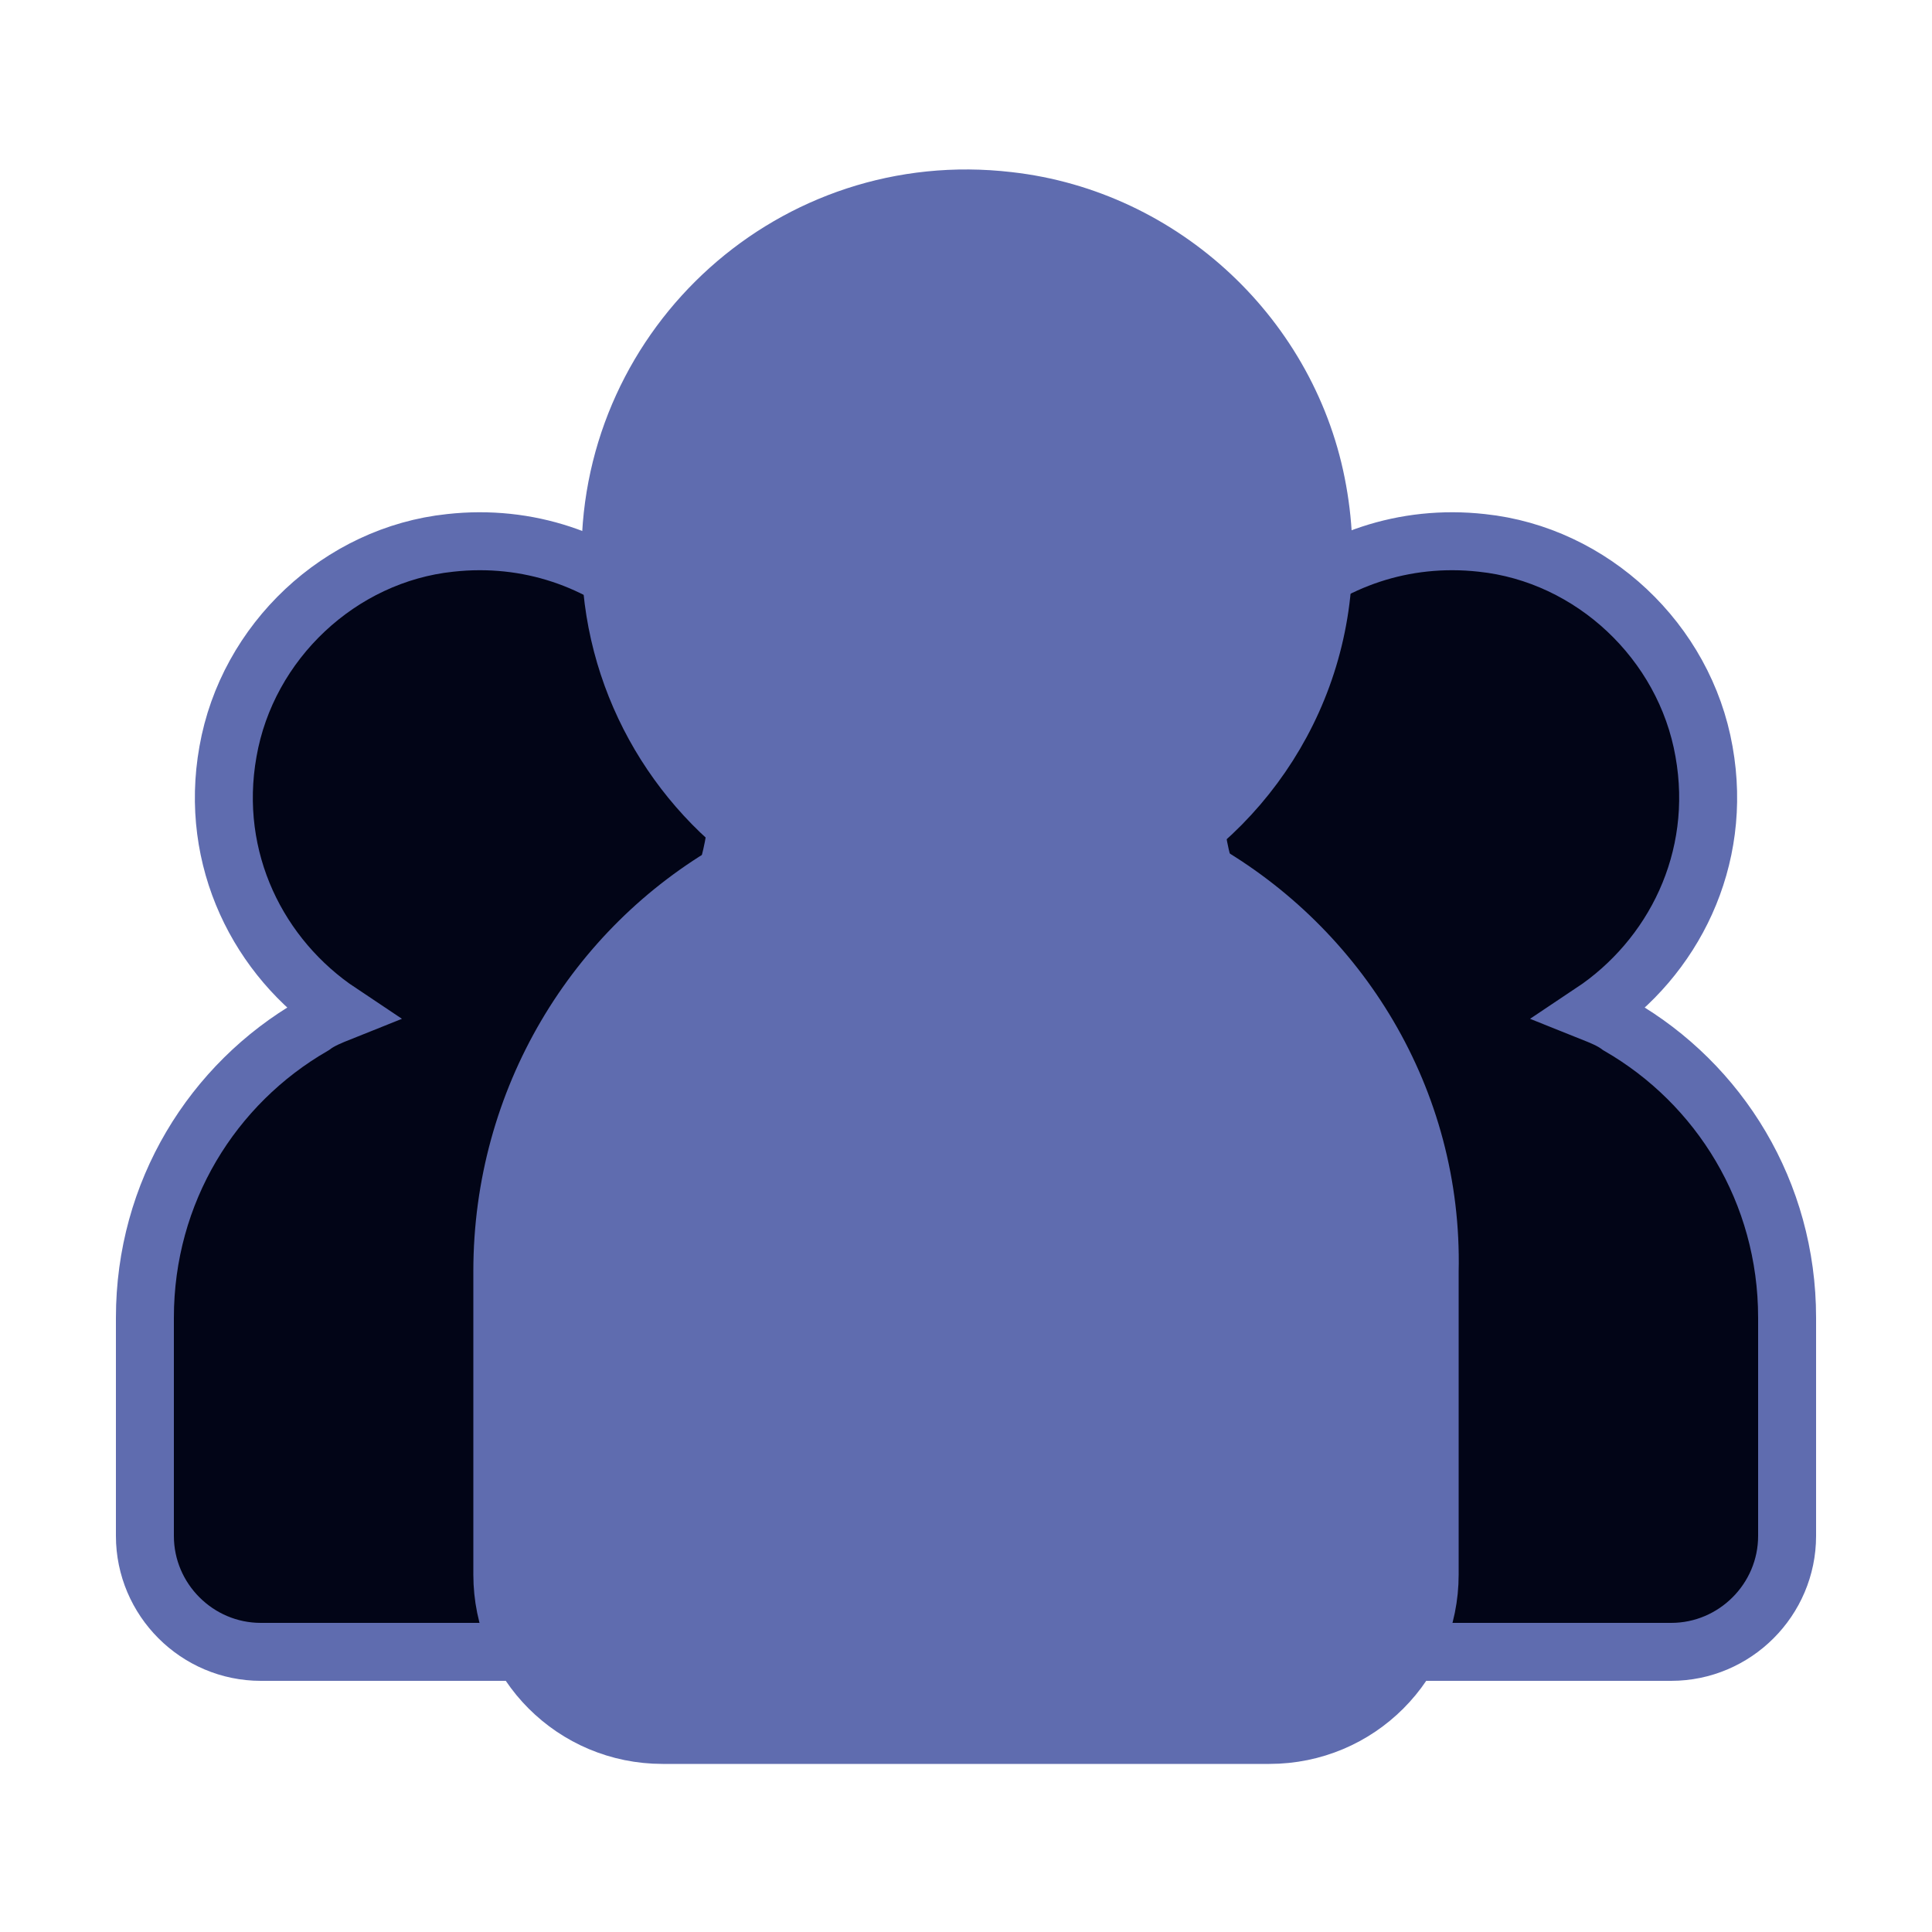 <?xml version="1.0" encoding="utf-8"?><svg xml:space="preserve" viewBox="0 0 100 100" y="0" x="0" xmlns="http://www.w3.org/2000/svg" id="圖層_1" version="1.1" width="100px" height="100px" xmlns:xlink="http://www.w3.org/1999/xlink" style="width:100%;height:100%;background-size:initial;background-repeat-y:initial;background-repeat-x:initial;background-position-y:initial;background-position-x:initial;background-origin:initial;background-color:initial;background-clip:initial;background-attachment:initial;animation-play-state:paused" ><g class="ldl-scale" style="transform-origin:50% 50%;transform:rotate(0deg) scale(1, 1);animation-play-state:paused" ><path stroke-miterlimit="10" stroke-width="3" stroke="#000" fill="#666" d="M83.8 53.1c-.4-.3-.9-.5-1.4-.7 4.2-2.8 6.8-7.9 5.8-13.5-1-5.7-5.8-10.2-11.5-10.8-8.1-.9-14.9 5.4-14.9 13.2 0 4.7 2.4 8.7 6 11.1-.5.2-.9.4-1.4.7-5.2 3-8.7 8.6-8.7 15v11.4c0 3.3 2.7 6 6 6h22.8c3.3 0 6-2.7 6-6V68.2c0-6.5-3.5-12.1-8.7-15.1z" style="stroke:rgb(95, 108, 175);fill:rgb(2, 5, 23);animation-play-state:paused" ></path>
<path stroke-miterlimit="10" stroke-width="3" stroke="#000" fill="#666" d="M16.2 53.1c.4-.3.9-.5 1.4-.7-4.2-2.8-6.8-7.9-5.8-13.5 1-5.7 5.8-10.2 11.5-10.8 8.1-.9 14.9 5.4 14.9 13.2 0 4.7-2.4 8.7-6 11.1.5.2.9.4 1.4.7 5.2 3 8.7 8.6 8.7 15v11.4c0 3.3-2.7 6-6 6H13.5c-3.3 0-6-2.7-6-6V68.2c0-6.5 3.5-12.1 8.7-15.1z" style="stroke:rgb(95, 108, 175);fill:rgb(2, 5, 23);animation-play-state:paused" ></path>
<path stroke-miterlimit="10" stroke-width="3" stroke="#000" fill="#f5e6c8" d="M62.1 45c-.6-.3-1.2-.6-1.9-.9 5.8-3.8 9.4-10.9 8-18.7-1.4-7.9-8-14.1-16-15-11.1-1.3-20.6 7.4-20.6 18.3 0 6.4 3.3 12.1 8.3 15.4-.6.3-1.3.6-1.9.9-7.2 4.1-12 11.9-12 20.8v15.7c0 4.6 3.7 8.3 8.3 8.3h31.4c4.6 0 8.3-3.7 8.3-8.3V65.8c.2-8.9-4.7-16.7-11.9-20.8z" style="stroke:rgb(95, 108, 175);fill:rgb(95, 108, 175);animation-play-state:paused" ></path>
</g><!-- generated by https://loading.io/ --></svg>